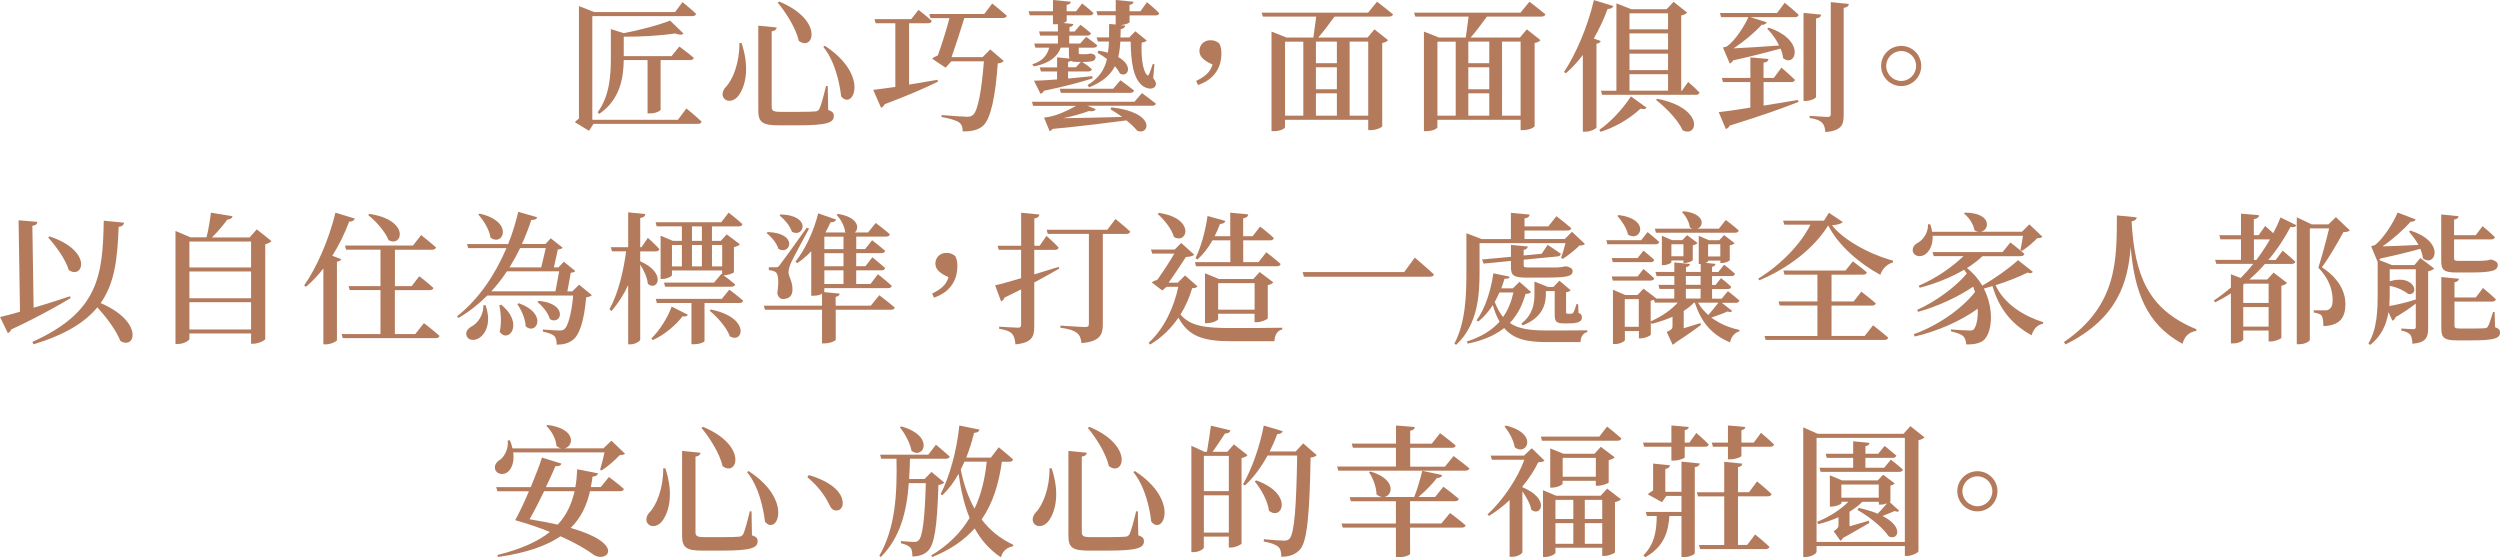 <?xml version="1.0" encoding="UTF-8"?>
<svg id="_圖層_2" data-name="圖層 2" xmlns="http://www.w3.org/2000/svg" viewBox="0 0 493.78 110.07">
  <defs>
    <style>
      .cls-1 {
        fill: #b37a5c;
      }
    </style>
  </defs>
  <g id="_圖層_1-2" data-name="圖層 1">
    <g>
      <path class="cls-1" d="M137.49,2.74c-.08,.31-.36,.45-.73,.45h-19.77V23.66h16.91l1.68-2.24s1.88,1.54,3,2.6c-.08,.31-.36,.45-.76,.45h-20.61l-.87,1.37-2.8-1.71c.2-.22,.5-.5,.81-.7V1.2l3,1.18h15.99l1.46-1.96s1.68,1.34,2.69,2.32Zm-.45,8.68c-.08,.31-.36,.45-.76,.45h-5.8v9.8c0,.17-.81,.73-2.13,.73h-.45V11.87h-4.7c-.06,3.33-.62,7.76-4.87,10.64l-.28-.34c2.38-3.25,2.6-7.28,2.6-10.81V5.74l2.52,.81c3.33-.62,7.11-1.65,9.18-2.49l2.66,2.58c-.31,.28-.87,.28-1.62-.03-2.66,.39-6.61,.67-10.19,.64v3.84h9.44l1.54-1.9s1.76,1.29,2.86,2.24Z"/>
      <path class="cls-1" d="M145.98,18.73c-.78,1.2-2.18,1.54-2.91,.78-.59-.62-.39-1.54,.2-2.24,1.46-1.4,2.83-4.96,2.77-8.76l.42-.03c1.68,5.01,.73,8.51-.48,10.25Zm6.44-12.54v14.95c0,.7,.31,.95,1.68,.95h3.67c1.48,0,2.63-.03,3.19-.08,.48-.03,.67-.17,.87-.48,.31-.59,.78-2.32,1.32-4.54h.34l.08,4.73c.9,.31,1.12,.62,1.12,1.18,0,1.32-1.29,1.85-7.11,1.85h-3.81c-3.05,0-4-.53-4-2.86V5.07l3.64,.36c-.06,.37-.31,.67-.98,.76Zm5.35,1.88c-.56-2.49-2.49-5.54-4.17-7.56l.31-.2c8.9,3.7,6.78,9.97,3.86,7.76Zm8.37,10.95c-.31-2.6-1.18-6.86-3.53-9.77l.28-.22c9.02,5.85,5.57,12.88,3.25,10Z"/>
      <path class="cls-1" d="M184.03,4.14c-.06,.31-.34,.45-.73,.45h-3.75v12.12l5.63-.95,.06,.37c-2.24,1.12-5.57,2.58-10.5,4.45-.14,.34-.42,.59-.73,.7l-1.54-3.53c.95-.11,2.49-.31,4.37-.59V4.59h-3.89l-.22-.81h7.25l1.43-1.82s1.68,1.26,2.63,2.18Zm14.84-1.04c-.08,.31-.36,.45-.78,.45h-7.62c-.62,2.07-1.74,5.49-2.52,7.73h6.13l1.51-1.51,2.66,2.27c-.2,.25-.56,.42-1.18,.48-.45,6.44-1.37,11-2.94,12.35-.95,.81-2.16,1.09-4,1.09,.03-.76-.14-1.34-.67-1.76-.59-.45-2.04-.84-3.5-1.09l.03-.39c1.62,.14,4.26,.34,4.98,.34,.59,0,.84-.06,1.18-.34,1.04-.81,1.76-5.15,2.18-10.61h-6.44l-1.12,1.26-2.69-1.79c.28-.22,.73-.48,1.15-.64,.78-2.1,1.82-5.46,2.3-7.36h-3.75l-.22-.81h10.84l1.57-2.07s1.82,1.43,2.91,2.44Z"/>
      <path class="cls-1" d="M215.47,6.58c-.08,.31-.34,.45-.73,.45h-3.56v1.57h2.16l1.18-1.32s1.34,.95,2.21,1.68c-.08,.31-.36,.45-.73,.45h-2.94v.95c0,.25,.06,.34,.31,.34h1.09c.11,0,.28,0,.39-.03,.11,0,.34-.06,.45-.08h.25l.11,.03c.53,.17,.73,.31,.73,.67,0,.73-.59,.95-2.63,.95,.34,.22,1.26,.84,1.9,1.43-.06,.31-.34,.45-.7,.45h-4v1.4l4.79-.48,.03,.45c-2.3,.73-5.35,1.57-9.6,2.44-.14,.34-.39,.53-.67,.59l-1.29-2.58c1.06,0,2.69-.11,4.56-.25v-1.57h-3.19l-.22-.81h3.42v-1.99l2.44,.25c-.08-.22-.11-.53-.11-.9v-1.26h-1.6c-.67,1.76-2.07,3.02-5.29,3.72l-.36-.42c2.13-.64,3-1.9,3.36-3.3h-2.74l-.22-.81h4.68v-1.57h-3.5l-.22-.81h3.72v-1.46l-.48,.03h-.5v-1.76h-4.59l-.22-.81h4.82V0l3.53,.34c-.06,.31-.25,.56-.84,.62v1.26h1.88l1.18-1.54s1.4,1.09,2.24,1.9c-.08,.31-.34,.45-.7,.45h-4.59v1.15c0,.08-.28,.22-.67,.36l1.99,.2c-.06,.31-.25,.5-.76,.59v.9h1.01l1.15-1.34s1.29,.98,2.13,1.71Zm12.85,13.86c-.08,.31-.36,.45-.76,.45h-12.77l1.62,.67c-.11,.28-.53,.53-1.32,.36-1.32,.5-3.22,1.04-5.1,1.43,3-.03,7.17-.14,11.65-.25-.7-.5-1.48-1.04-2.3-1.51l.17-.39c9.02,1.01,7.48,5.68,5.1,4.62-.42-.53-1.15-1.26-2.13-2.04-3.61,.48-8.68,1.12-14.56,1.68-.2,.22-.39,.39-.59,.48l-1.12-2.71s.53-.06,.78-.11c1.85-.31,4.09-1.37,5.54-2.21h-8.48l-.22-.81h20.24l1.48-1.71s1.65,1.2,2.74,2.07Zm-4.34-2.55c-.08,.31-.36,.45-.76,.45h-13.69l-.22-.81h10.56l1.43-1.68s1.65,1.18,2.69,2.04Zm-13.02-5.66v1.06h1.54l.98-1.06h-.76c-.59,0-.95-.06-1.2-.22-.11,.11-.28,.17-.56,.22Zm7.87-1.82c.11-.7,.17-1.43,.2-2.21h-2.18l-.25-.81h2.44l.03-2.66,1.29,.11v-1.82h-3.58l-.22-.81h3.81V0l3.53,.34c-.06,.31-.25,.56-.81,.62v1.26h2.16l1.29-1.79s1.54,1.26,2.41,2.16c-.06,.31-.31,.45-.7,.45h-5.15v1.34c0,.17-.87,.5-1.74,.59l.9,.08c-.06,.34-.31,.62-.9,.7l-.06,1.65h1.74l1.2-1.23,2.27,1.85c-.17,.17-.59,.34-1.01,.39-.14,2.49,.14,5.54,1.06,6.41,.17,.14,.25,.11,.39-.14,.22-.53,.5-1.29,.73-2.04l.34,.05-.25,2.74c.5,.62,.7,1.12,.42,1.57-.5,.84-1.82,.5-2.6-.11-1.85-1.57-2.21-4.93-2.27-8.68h-2.04c-.06,1.09-.17,2.1-.42,3.05,3.08,1.71,1.93,4.12,.36,3.28-.2-.39-.53-.9-1.01-1.46-.87,1.68-2.38,3.08-5.1,4.17l-.31-.45c2.3-1.37,3.36-3.08,3.84-5.15-.56-.42-1.18-.84-1.88-1.23l.2-.42c.73,.11,1.34,.25,1.9,.42Z"/>
      <path class="cls-1" d="M236.25,15.99c1.74-.87,2.77-1.68,3.25-3.25-1.88-.81-2.6-1.65-2.6-2.69,0-1.15,.87-2.1,2.16-2.1,.73,0,1.26,.17,1.79,.67,.31,.7,.39,1.15,.39,1.93,0,3.19-1.79,5.29-4.62,6.24l-.36-.81Z"/>
      <path class="cls-1" d="M251.15,6.24l2.97,1.18h5.29c.17-1.15,.39-2.8,.56-4.14h-10.53l-.25-.78h21.03l1.76-2.16s1.93,1.46,3.16,2.49c-.08,.31-.39,.45-.78,.45h-10.78c-1.01,1.4-2.21,3-3.22,4.14h9.74l1.37-1.62,2.69,2.13c-.2,.25-.53,.45-1.15,.56V24.92c0,.17-.98,.78-2.32,.78h-.45v-2.04h-16.44v1.48c0,.22-.84,.76-2.18,.76h-.48V6.24Zm6.27,16.6V8.23h-3.61v14.62h3.61Zm2.49-10.36h4.14v-4.26h-4.14v4.26Zm0,5.15h4.14v-4.34h-4.14v4.34Zm0,5.21h4.14v-4.4h-4.14v4.4Zm10.33-14.62h-3.67v14.62h3.67V8.23Z"/>
      <path class="cls-1" d="M281.25,6.24l2.97,1.18h5.29c.17-1.15,.39-2.8,.56-4.14h-10.53l-.25-.78h21.03l1.76-2.16s1.93,1.46,3.16,2.49c-.08,.31-.39,.45-.78,.45h-10.78c-1.01,1.4-2.21,3-3.22,4.14h9.74l1.37-1.62,2.69,2.13c-.2,.25-.53,.45-1.15,.56V24.92c0,.17-.98,.78-2.32,.78h-.45v-2.04h-16.44v1.48c0,.22-.84,.76-2.18,.76h-.48V6.24Zm6.27,16.6V8.23h-3.61v14.62h3.61Zm2.49-10.36h4.14v-4.26h-4.14v4.26Zm0,5.15h4.14v-4.34h-4.14v4.34Zm0,5.21h4.14v-4.4h-4.14v4.4Zm10.33-14.62h-3.67v14.62h3.67V8.23Z"/>
      <path class="cls-1" d="M318.65,1.2c-.14,.34-.48,.59-1.12,.56-.78,2.1-1.71,4.06-2.74,5.85l1.37,.5c-.08,.25-.34,.45-.84,.53V25.2c-.06,.22-1.15,.81-2.21,.81h-.48V10.86c-1.04,1.37-2.16,2.58-3.36,3.61l-.36-.25c2.3-3.44,4.65-8.85,5.91-14.2l3.84,1.18Zm6.58,20.08c-.25,.28-.53,.36-1.2,.17-2.38,2.21-5.29,3.78-7.92,4.59l-.22-.39c2.04-1.43,4.48-3.89,6.24-6.61l3.11,2.24Zm-5.96-20.61l2.94,1.15h6.97l1.37-1.46,2.69,2.13c-.2,.22-.62,.45-1.18,.56v14.87h.14l1.23-1.74s1.43,1.23,2.24,2.1c-.08,.31-.34,.45-.7,.45h-18.54l-.22-.81h3.05V.67Zm10.19,5.12V2.63h-7.62v3.16h7.62Zm-7.62,4h7.62v-3.19h-7.62v3.19Zm0,4.06h7.62v-3.25h-7.62v3.25Zm7.62,4.06v-3.25h-7.62v3.25h7.62Zm2.88,7.81c-.92-2.04-3.36-4.51-5.26-5.99l.25-.22c9.44,1.88,8.01,7.79,5.01,6.22Z"/>
      <path class="cls-1" d="M354.52,15.76c-.06,.31-.34,.45-.73,.45h-5.46v4.65l6.8-1.12,.08,.39c-3,1.2-7.34,2.74-13.58,4.68-.17,.36-.45,.59-.76,.67l-1.4-3.33c1.32-.14,3.53-.45,6.24-.9v-5.04h-5.4l-.22-.81h5.63v-4.06l3.58,.31c-.06,.39-.28,.64-.98,.73v3.02h2.02l1.51-2.04s1.68,1.43,2.66,2.41Zm.73-12.82c-.06,.31-.36,.45-.76,.45h-8.76l3.22,1.01c-.11,.28-.42,.53-1.01,.5-1.34,1.51-3.61,3.39-5.54,4.65,2.1-.08,5.43-.31,8.99-.56-.59-1.26-1.48-2.46-2.35-3.33l.31-.2c7.45,2.55,5.29,8.01,2.83,6.02-.06-.59-.22-1.23-.5-1.88-2.32,.62-5.63,1.51-9.35,2.32-.2,.34-.42,.53-.67,.64l-1.37-3.19s.59-.08,.81-.22c1.57-1.06,3.5-4.09,4.23-5.77h-5.4l-.22-.81h11.28l1.51-2.02s1.74,1.4,2.77,2.38Zm3.44,.7v15.51c0,.25-1.06,.78-1.99,.78h-.48V2.55l3.5,.34c-.08,.39-.31,.67-1.04,.76Zm5.46-2.07V22.74c0,1.9-.39,3.05-3.61,3.36-.08-.84-.25-1.46-.67-1.88-.45-.42-1.12-.73-2.44-.92v-.42s2.94,.22,3.53,.22c.5,0,.64-.17,.64-.59V.42l3.58,.36c-.06,.42-.34,.67-1.04,.78Z"/>
      <path class="cls-1" d="M375.52,9.07c2.18,0,3.95,1.76,3.95,3.95s-1.76,3.98-3.95,3.98-3.98-1.79-3.98-3.98,1.79-3.95,3.98-3.95Zm0,6.92c1.62,0,2.94-1.34,2.94-2.97s-1.32-2.94-2.94-2.94-2.97,1.32-2.97,2.94,1.32,2.97,2.97,2.97Z"/>
      <path class="cls-1" d="M3.95,61.57l-.28-18.06,3.7,.31c-.03,.39-.22,.67-.98,.78l.25,16.18c2.24-.64,4.73-1.46,7.2-2.27l.11,.37c-2.69,1.6-6.41,3.72-11.73,6.19-.11,.31-.36,.62-.67,.73l-1.54-3.19c.92-.2,2.3-.56,3.95-1.04Zm20.55-17.58c-.06,.42-.39,.76-1.06,.81-.25,5.96-.67,10.98-3.56,15.06,8.57,3.7,6.86,9.32,3.89,7.48-.81-2.1-2.74-4.65-4.54-6.64-2.41,2.94-6.3,5.38-12.6,7.31l-.25-.48c13.1-5.88,13.92-13.1,14.11-23.94l4,.39Zm-10.92,9.35c-.62-2.13-2.52-4.7-4.06-6.44l.28-.2c8.65,2.88,6.61,8.6,3.78,6.64Z"/>
      <path class="cls-1" d="M45.92,42.73c-.08,.34-.39,.62-1.04,.64-.73,1.06-1.88,2.41-3.02,3.53h7.45l1.4-1.6,2.91,2.32c-.2,.22-.62,.47-1.23,.62v18.73c-.03,.25-1.37,.92-2.35,.92h-.45v-2.02h-12.18v1.06c0,.34-1.09,1.01-2.3,1.01h-.45v-22.32l2.97,1.26h3.16c.39-1.51,.7-3.47,.87-4.87l4.26,.7Zm-8.51,4.98v5.12h12.18v-5.12h-12.18Zm0,11.2h12.18v-5.29h-12.18v5.29Zm0,6.16h12.18v-5.38h-12.18v5.38Z"/>
      <path class="cls-1" d="M70.08,43.18c-.14,.36-.5,.62-1.12,.59-.92,2.46-2.04,4.73-3.33,6.75l1.76,.67c-.08,.22-.34,.42-.84,.5v15.51c-.06,.22-1.15,.81-2.18,.81h-.5v-14.98c-1.06,1.37-2.21,2.58-3.44,3.61l-.36-.25c2.41-3.44,4.87-8.93,6.19-14.39l3.84,1.18Zm5.07,22.79v-8.68h-6.08l-.22-.78h6.3v-7.2h-6.8l-.2-.81h13.41l1.62-2.07s1.82,1.43,2.94,2.44c-.08,.31-.36,.45-.76,.45h-7.36v7.2h3.3l1.51-1.96s1.76,1.34,2.8,2.32c-.08,.31-.36,.42-.76,.42h-6.86v8.68h4.03l1.71-2.16s1.93,1.48,3.08,2.52c-.08,.31-.36,.45-.78,.45h-18.34l-.22-.81h7.67Zm1.6-18.54c-.67-1.71-2.52-3.75-4.03-4.96l.25-.22c8.06,1.2,6.55,6.69,3.78,5.18Z"/>
      <path class="cls-1" d="M106.09,42.9c-.11,.36-.36,.56-1.15,.53-.5,1.54-1.12,3.14-1.85,4.76h4.65l1.04-1.12,2.35,1.85c-.2,.22-.45,.31-.95,.36l-.78,3.53h.9l1.06-1.12,2.27,1.85c-.2,.2-.45,.28-.9,.34l-.67,3.67h.98l1.34-1.32,2.52,2.07c-.2,.2-.56,.36-1.12,.42-.42,4.7-1.32,7.48-2.69,8.46-.81,.62-1.88,.9-3.14,.9,0-.73-.11-1.37-.48-1.71-.39-.39-1.23-.67-2.24-.87v-.42c.98,.08,2.66,.2,3.22,.2,.48,0,.73-.05,1.01-.25,.7-.56,1.4-2.94,1.76-6.66h-16.97c-1.65,1.65-3.53,3.16-5.68,4.42l-.31-.31c4.45-3.5,7.64-8.46,9.77-13.47h-7.56l-.22-.81h8.12c.87-2.16,1.51-4.31,1.99-6.36l3.72,1.06Zm-10.19,17.39c1.23,3.44,0,5.74-1.34,6.52-.9,.53-2.04,.42-2.38-.42-.31-.79,.2-1.46,.92-1.88,1.2-.62,2.44-2.24,2.38-4.23h.42Zm.98-13.36c-.22-1.57-1.37-3.42-2.41-4.56l.28-.17c6.89,1.57,4.62,6.61,2.13,4.73Zm13.55,6.66h-10.3c-.92,1.37-1.93,2.69-3.08,3.95h12.66l.73-3.95Zm-11.73,11.96c.39-1.71,.25-3.78-.08-5.26l.36-.11c4.62,3.7,1.48,7.76-.28,5.38Zm9.1-16.55h-5.07c-.62,1.29-1.32,2.55-2.1,3.81h6.27l.9-3.81Zm-3.98,15.46c-.03-1.48-.84-3.25-1.65-4.4l.31-.17c5.85,2.1,3.44,6.44,1.34,4.56Zm4.79-1.43c-.31-1.2-1.48-2.6-2.46-3.39l.25-.22c5.99,.56,4.45,4.96,2.21,3.61Z"/>
      <path class="cls-1" d="M130.23,49.2c-.08,.31-.34,.45-.73,.45h-3.05v1.96c5.35,2.35,3.36,6.05,1.51,4.45-.11-1.21-.81-2.72-1.51-3.81v14.84c0,.31-1.04,.92-1.9,.92h-.48v-11.7c-.87,1.88-1.96,3.58-3.28,5.12l-.42-.34c1.76-3.19,2.74-7.39,3.3-11.45h-2.8l-.22-.81h3.42v-6.89l3.39,.34c-.06,.42-.28,.67-1.01,.78v5.77h.25l1.26-1.85s1.46,1.29,2.27,2.21Zm4.59,13.27c-1.29,1.68-3.42,3.58-5.88,4.7l-.28-.34c1.76-1.68,3.33-4.37,4-6.27l3.19,1.6c-.14,.28-.39,.42-1.04,.31Zm7.81-8.32v-.73h-9.91v.95c0,.22-1.01,.73-1.93,.73h-.31v-8.54l2.41,1.01h1.79v-2.86h-4.98l-.22-.81h12.96l1.48-1.9s1.71,1.32,2.72,2.27c-.06,.31-.34,.45-.76,.45h-5.26v2.86h1.74l1.18-1.29,2.6,1.96c-.2,.22-.62,.45-1.18,.56v4.96c-.03,.17-1.2,.59-1.96,.59h-.11c.53,.39,1.57,1.18,2.32,1.82-.08,.31-.36,.45-.76,.45h-13.08l-.22-.81h9.88l1.48-1.74,.11,.08Zm4.17,5.24c-.08,.31-.36,.45-.76,.45h-6.89v7.56c0,.11-.81,.59-2.13,.59h-.45v-8.15h-6.83l-.22-.81h13.05l1.48-1.82s1.68,1.26,2.74,2.18Zm-14.08-11v4.23h1.96v-4.23h-1.96Zm5.91-3.67h-1.96v2.86h1.96v-2.86Zm-1.96,3.67v4.23h1.96v-4.23h-1.96Zm7.48,18.03c-.62-1.76-2.52-3.84-4-5.07l.25-.22c7.95,1.62,6.38,6.89,3.75,5.29Zm-3.53-13.8h2.02v-4.23h-2.02v4.23Z"/>
      <path class="cls-1" d="M176.74,60.73c-.08,.31-.36,.45-.78,.45h-10.89v5.91c0,.25-1.2,.73-2.21,.73h-.5v-6.64h-11.26l-.25-.81h11.51v-2.35c-.34,.22-.92,.39-1.65,.39h-.48v-8.79c-.87,.92-1.79,1.71-2.77,2.35l-.36-.28c1.82-2.24,3.56-5.79,4.51-9.55l3.53,1.23c-.11,.34-.48,.56-1.09,.53-.31,.7-.64,1.34-1.01,1.99l.08,.03h4l-.2-.11c-.11-1.18-.9-2.58-1.68-3.36l.25-.2c4.09,.64,4.31,2.88,3.33,3.67h2.63l1.51-1.88s1.76,1.29,2.8,2.24c-.08,.31-.36,.45-.73,.45h-5.91v2.46h1.76l1.37-1.74s1.57,1.2,2.58,2.1c-.08,.31-.36,.45-.76,.45h-4.96v2.58h1.82l1.37-1.76s1.54,1.23,2.52,2.13c-.06,.31-.36,.45-.73,.45h-4.98v2.69h2.83l1.46-1.93s1.71,1.34,2.74,2.3c-.08,.31-.36,.45-.76,.45h-12.57v.7l-.06,.08,3.11,.31c-.06,.31-.25,.53-.81,.64v1.74h6.94l1.68-2.07s1.9,1.43,3.05,2.44Zm-22.99-11.56c-.31-1.12-1.4-2.41-2.35-3.14l.25-.2c6.13,.22,4.45,4.7,2.1,3.33Zm.28,3.14q.62-.76,5.32-7.34l.45,.17c-1.01,1.9-3.19,5.91-3.56,6.75-.28,.64-.5,1.34-.5,1.88,.03,.98,.87,1.85,.78,3.61-.06,1.04-.67,1.68-1.9,1.68-.5,0-.95-.39-1.09-1.15,.34-2.3,.22-3.89-.39-4.2-.36-.22-.78-.31-1.29-.36v-.56h1.32c.42,0,.53,0,.87-.48Zm2.38-6.55c-.36-1.12-1.48-2.46-2.44-3.19l.22-.22c6.19,.17,4.62,4.76,2.21,3.42Zm6.41,3.44h3.78v-2.46h-3.78v2.46Zm0,3.39h3.78v-2.58h-3.78v2.58Zm0,3.5h3.78v-2.69h-3.78v2.69Z"/>
      <path class="cls-1" d="M184.1,57.99c1.74-.87,2.77-1.68,3.25-3.25-1.88-.81-2.6-1.65-2.6-2.69,0-1.15,.87-2.1,2.16-2.1,.73,0,1.26,.17,1.79,.67,.31,.7,.39,1.15,.39,1.93,0,3.19-1.79,5.29-4.62,6.24l-.36-.81Z"/>
      <path class="cls-1" d="M201.68,54.94v-5.6h-4.42l-.22-.81h4.65v-6.52l3.61,.36c-.06,.39-.31,.67-1.01,.78v5.38h1.06l1.34-1.93s1.54,1.34,2.41,2.3c-.06,.31-.34,.45-.7,.45h-4.12v4.84l4.82-1.48,.11,.34c-1.29,.73-2.94,1.68-4.93,2.74v8.65c0,2.02-.39,3.25-3.72,3.58-.08-.95-.25-1.62-.67-2.1-.45-.48-1.18-.76-2.55-.98v-.42s3.05,.2,3.7,.2c.5,0,.64-.17,.64-.56v-7l-3.28,1.62c-.11,.34-.36,.64-.67,.76l-1.18-3.19c1.04-.22,2.88-.73,5.12-1.4Zm17.02-9.55l1.62-2.13s1.82,1.46,2.91,2.49c-.08,.31-.36,.45-.76,.45h-4.65v17.89c0,1.96-.53,3.39-4.23,3.67-.06-.9-.34-1.6-.9-2.02-.59-.45-1.43-.76-3.25-1.01v-.42s4.09,.28,4.9,.28c.56,0,.73-.2,.73-.62v-17.78h-8.12l-.22-.81h11.96Z"/>
      <path class="cls-1" d="M231.95,50.09h-4.37l-.25-.81h4.68l1.29-1.29,2.58,2.32c-.28,.28-.92,.42-1.65,.45-.87,1.34-2.32,3.56-3.42,5.07h1.82l1.43-1.43,2.46,2.16c-.17,.25-.45,.34-1.06,.36-.5,1.76-1.26,3.53-2.3,5.21,1.99,2.32,4.93,2.66,9.94,2.66,2.27,0,7.78,0,10.16-.06v.34c-1.01,.22-1.51,1.2-1.54,2.32h-8.68c-5.35,0-8.32-.95-10.28-4.65-1.4,2.04-3.22,3.89-5.6,5.32l-.28-.36c3.08-2.8,5.01-7.06,5.85-11.06h-2.3l-.87,.73-2.1-1.6c.28-.2,.7-.39,1.12-.5,1.04-1.46,2.49-3.64,3.36-5.18Zm-.08-3.28c-.45-1.6-1.96-3.47-3.22-4.56l.25-.2c7.28,1.06,5.63,6.3,2.97,4.76Zm9.1-2.6c-.31,.84-.67,1.65-1.06,2.44h3.08v-4.65l3.56,.34c-.06,.39-.31,.67-1.01,.78v3.53h1.88l1.46-1.9s1.71,1.29,2.72,2.27c-.06,.31-.34,.45-.76,.45h-5.29v4.31h3.02l1.54-1.96s1.76,1.34,2.83,2.32c-.08,.31-.36,.45-.78,.45h-15.93l-.22-.81h7v-4.31h-3.53c-.84,1.48-1.85,2.8-2.97,3.78l-.39-.25c1.04-2.1,1.96-5.29,2.38-8.34l3.53,.98c-.11,.34-.45,.59-1.04,.59Zm-2.58,19.63h-.39v-9.86l2.74,1.12h6.8l1.26-1.37,2.69,2.04c-.17,.22-.56,.45-1.09,.53v6.58c-.03,.2-1.29,.76-2.16,.76h-.45v-1.68h-7.2v1.09c0,.22-1.12,.78-2.21,.78Zm2.21-7.92v5.24h7.2v-5.24h-7.2Z"/>
      <path class="cls-1" d="M283.22,54.21c-.08,.34-.42,.45-.87,.45h-24.81l-.25-.92h20.05l2.1-2.86s2.35,1.99,3.78,3.33Z"/>
      <path class="cls-1" d="M301.11,43.12v1.6h4.7l1.6-2.02s1.82,1.4,2.94,2.38c-.08,.31-.36,.45-.76,.45h-8.48v1.68h7.95l1.43-1.43,2.55,2.41c-.22,.22-.53,.28-1.09,.31-.78,.81-2.24,1.96-3.28,2.63l-.34-.2c.28-.76,.64-1.96,.87-2.91h-16.97v5.6c0,4.42-.25,10.44-4.62,14.48l-.36-.22c2.24-4.23,2.38-9.55,2.38-14.22v-7.59l3.02,1.15h5.77v-5.18l3.7,.34c-.06,.39-.28,.64-1.01,.76Zm-3.95,11.93c-.2,.64-.39,1.26-.64,1.9h2.3l1.29-1.29,2.3,2.02c-.2,.25-.48,.34-1.09,.37-.64,2.27-1.62,4.17-3.11,5.74,1.74,1.2,4.09,1.48,7.25,1.48,1.82,0,6.08,0,8.04-.03v.36c-.84,.17-1.32,.98-1.32,1.96h-6.83c-3.81,0-6.44-.59-8.26-2.77-1.76,1.4-4.09,2.44-7.2,3.08l-.17-.42c2.88-.92,4.96-2.24,6.47-3.92-.53-.9-.98-1.99-1.34-3.28-.78,1.23-1.74,2.35-2.86,3.25l-.36-.25c1.71-2.21,2.88-6.05,3.33-9.27l3.22,.67c-.06,.31-.28,.45-1.01,.39Zm3.78-5.71v1.12l3.56-.34,1.18-1.76s1.62,1.04,2.6,1.76c-.03,.34-.31,.5-.67,.53l-6.66,.64v1.12c0,.34,.08,.42,1.06,.42h5.63c.28-.06,.59-.06,.76-.08,.22-.03,.53-.08,.76-.14h.25l.14,.03c.81,.25,1.06,.48,1.06,.9,0,1.06-1.06,1.29-5.88,1.29h-3.19c-2.63,0-3.11-.45-3.11-2.07v-1.23l-5.4,.53-.31-.81,5.71-.53v-2.35l3.33,.31c-.03,.34-.31,.59-.81,.67Zm-4.06,13.27c.98-1.4,1.62-3,2.04-4.84h-2.77c-.28,.64-.59,1.26-.92,1.88,.48,1.23,1.01,2.21,1.65,2.97Zm6.19-7l2.66,1.06h1.09l1.18-1.23,2.24,1.9c-.17,.17-.48,.31-.92,.39v3.86c0,.28,.03,.37,.28,.37h.76c.14-.03,.25-.03,.36-.17,.17-.22,.42-.95,.67-1.74h.31l.08,1.74c.56,.25,.67,.47,.67,.9,0,.84-.76,1.18-2.69,1.18h-.95c-1.57,0-1.74-.53-1.74-1.82v-4.56h-1.74v.59c0,1.76-.48,4.59-4.59,6.19l-.25-.36c2.3-1.79,2.58-4,2.58-5.82v-2.46Z"/>
      <path class="cls-1" d="M327.71,47.8c-.08,.31-.36,.45-.76,.45h-9.46l-.22-.81h6.89l1.26-1.6s1.4,1.12,2.3,1.96Zm-.98,3.53c-.08,.31-.34,.45-.73,.45h-7.45l-.22-.81h5.12l1.15-1.46s1.32,1.04,2.13,1.82Zm0,3.64c-.08,.31-.34,.45-.73,.45h-7.45l-.22-.81h5.12l1.15-1.48s1.32,1.06,2.13,1.85Zm-7.81,12.96h-.34v-10.7l2.44,1.04h2.41l1.18-1.26,2.49,1.9-.08,.06h3.67v-1.9h-2.91l-.22-.81h3.14v-1.74h-3.5l-.22-.81h3.72v-1.88l3.08,.31c-.03,.31-.25,.53-.78,.62v.95h2.91v-1.57h-.39v-5.57l1.99,.87h2.07l.95-1.01,2.07,1.6c-.14,.17-.5,.37-.95,.42v2.94c-.03,.17-.95,.56-1.54,.56h-.31v-.48h-2.41v.11c0,.06-.2,.2-.5,.34l1.93,.2c-.03,.28-.2,.48-.67,.56v1.04h1.23l1.15-1.43s1.34,1.01,2.16,1.79c-.08,.31-.34,.45-.73,.45h-3.81v1.74h.7l1.06-1.34s1.26,.95,2.02,1.71c-.06,.31-.31,.45-.7,.45h-3.08v1.9h1.9l1.23-1.48s1.4,1.06,2.27,1.85c-.06,.31-.34,.45-.73,.45h-2.74l2.04,1.6c-.11,.2-.39,.28-.95,.11-.73,.36-2.07,.84-3.16,1.2,1.57,1.18,3.5,2.02,5.57,2.44l-.03,.28c-.9,.25-1.6,1.01-1.85,2.18-3.47-1.43-5.68-3.89-6.94-7.81h-.22c-.56,.59-1.23,1.12-1.99,1.6v3.42l3.28-1.01,.14,.36c-.95,.7-2.91,2.13-5.01,3.47-.2,.22-.39,.36-.59,.45l-1.18-2.55c.98-.42,1.15-.64,1.15-1.09v-1.9c-1.26,.56-2.66,1.04-4.12,1.4l-.17-.31v2.44c-.03,.22-1.15,.73-1.96,.73h-.39v-1.43h-2.77v1.79c0,.22-.98,.78-1.99,.78Zm2.63-21.59c-.25-1.26-1.26-2.77-2.1-3.7l.25-.17c6.44,.84,4.31,5.49,1.85,3.86Zm2.13,12.74h-2.77v5.46h2.77v-5.46Zm3.16,.7l-.17-.59c-.17,.08-.39,.17-.64,.22v4.06c2.16-.95,4.03-2.24,5.35-3.7h-4.54Zm8.46-14.62h4.2l1.37-1.71s1.6,1.18,2.55,2.07c-.08,.31-.36,.45-.73,.45h-15.62l-.22-.81h7.39c-.14-.06-.31-.14-.48-.25-.11-1.06-.84-2.32-1.54-3.02l.28-.17c4.26,.45,4.09,2.91,2.8,3.44Zm-6.78,7.2h-.28v-5.8l1.99,.87h2.04l.95-.98,2.07,1.54c-.14,.2-.53,.39-.95,.45v2.94c-.03,.17-.95,.56-1.57,.56h-.28v-.5h-2.38v.37c0,.14-.81,.56-1.6,.56Zm1.6-4.12v2.38h2.38v-2.38h-2.38Zm5.77,6.27h-2.91v1.74h2.91v-1.74Zm0,2.55h-2.91v1.9h2.91v-1.9Zm3.5,2.72h-4c.5,.9,1.2,1.71,2.02,2.44,.64-.73,1.43-1.71,1.99-2.44Zm-2.02-11.54v2.41h2.41v-2.41h-2.41Z"/>
      <path class="cls-1" d="M360.25,43.6l.98-1.57,2.74,1.82c-.31,.37-1.12,.56-2.13,.64,2.04,2.69,7.06,5.63,12.07,7l-.03,.34c-1.18,.31-2.16,1.34-2.49,2.46-4.23-2.3-8.34-5.88-10.3-9.77-2.86,4.62-8.01,8.51-13.61,10.84l-.2-.34c4.37-2.66,8.4-6.78,10.3-10.64h-5.15l-.25-.79h8.06Zm-1.29,22.74v-5.99h-7.45l-.22-.81h7.67v-5.29h-6.5l-.22-.81h12.26l1.46-1.82s1.71,1.26,2.77,2.18c-.08,.31-.36,.45-.76,.45h-6.22v5.29h4.37l1.51-1.93s1.76,1.34,2.86,2.3c-.08,.31-.36,.45-.76,.45h-7.98v5.99h6.55l1.65-2.1s1.85,1.43,3,2.44c-.08,.31-.36,.45-.78,.45h-23.44l-.22-.78h10.44Z"/>
      <path class="cls-1" d="M381.61,45.78h9.21c-.28-.03-.56-.11-.84-.31-.2-1.21-1.12-2.58-2.07-3.28l.22-.2c5.4,.06,4.87,3.56,3.05,3.78h8.18l1.46-1.46,2.6,2.46c-.22,.2-.53,.25-1.06,.28-.73,.81-2.02,1.88-3.02,2.52l-.28-.2c.17-.76,.39-1.9,.5-2.8h-17.84c.08,1.85-.64,3.11-1.51,3.7-.81,.53-1.99,.42-2.35-.45-.28-.81,.2-1.48,.95-1.88,1.04-.56,2.07-2.02,1.99-3.64h.45c.17,.5,.31,1.01,.36,1.46Zm18.23,4.37c-.06,.31-.36,.45-.76,.45h-7.53c-.87,.84-1.9,1.62-3.05,2.35,1.29,1.01,2.3,2.21,3.02,3.47,2.58-1.48,5.52-3.58,7.06-5.04l2.94,2.32c-.22,.25-.48,.34-1.06,.14-1.6,.81-3.92,1.74-6.33,2.49,1.79,3.75,5.49,6.05,9.44,7.31l-.06,.31c-1.06,.17-1.85,.98-2.24,2.27-3.72-2.04-6.36-5.01-7.73-9.72l-1.71,.5c1.99,3.86,1.68,8.23,.22,9.94-.67,.78-1.88,1.12-3.7,1.09-.03-.78-.25-1.32-.64-1.68-.34-.31-1.29-.67-2.35-.9l-.03-.39c1.15,.11,3.08,.22,3.75,.22,.39,0,.64-.06,.81-.28,.53-.73,.81-2.21,.73-4.03-3.25,2.38-7.9,4.45-12.43,5.49l-.2-.45c4.62-1.65,9.41-4.9,12.1-8.34l-.36-1.06c-2.8,1.93-7,3.92-10.89,4.98l-.17-.39c3.58-1.6,7.56-4.48,9.8-7.17l-.53-.76c-2.55,1.51-5.6,2.72-8.76,3.56l-.22-.39c3.42-1.46,6.64-3.7,8.85-5.85h-5.88l-.22-.81h13.83l1.54-1.9s1.71,1.32,2.77,2.27Z"/>
      <path class="cls-1" d="M433.83,65.02l-.06,.34c-1.4,.22-2.32,1.06-2.69,2.55-7.22-3.89-9.49-10.42-10.25-19.1-.53,6.97-2.58,14.11-12.85,19.21l-.34-.45c10.64-7.25,10.44-16.3,10.47-25.03l3.92,.39c-.06,.39-.31,.67-1.01,.79,.59,10.55,3.16,17.39,12.8,21.31Z"/>
      <path class="cls-1" d="M453.57,44.52c-.2,.28-.48,.42-1.18,.31-1.09,2.1-2.55,4.37-4.37,6.52h1.46l1.37-1.85s1.57,1.29,2.52,2.21c-.08,.28-.36,.42-.73,.42h-5.29c-.92,1.06-1.96,2.1-3.08,3.08h3.53l1.26-1.37,2.66,2.04c-.17,.22-.59,.45-1.12,.56v10.28c-.03,.2-1.26,.73-2.13,.73h-.39v-2.16h-5.01v1.76c0,.2-.78,.78-2.02,.78h-.42v-9.88c-.98,.64-2.02,1.23-3.11,1.76l-.28-.34c1.18-.79,2.32-1.65,3.39-2.58v-2.63l1.93,.76c.9-.9,1.71-1.82,2.49-2.8h-7.31l-.22-.79h5.1v-4.06h-4.06l-.22-.81h4.28v-4.26l3.58,.31c-.06,.39-.31,.67-1.04,.78v3.16h.95l1.29-1.82,1.6,1.43c.56-1.06,1.04-2.1,1.43-3.11l3.14,1.54Zm-10.28,11.51l-.22,.2v3.61h5.01v-3.81h-4.79Zm-.22,8.48h5.01v-3.86h-5.01v3.86Zm2.1-13.16h.48c1.01-1.34,1.9-2.69,2.69-4.06h-3.16v4.06Zm8.48-8.43l2.94,1.4h3.3l1.48-1.43,2.74,2.6c-.22,.25-.59,.34-1.26,.36-1.01,1.85-2.86,5.1-4.26,6.94,3.36,2.16,4.65,4.87,4.65,7.2,.03,2.77-1.12,4.31-4.34,4.42,0-.78-.11-1.76-.36-2.1-.25-.28-.81-.48-1.54-.59v-.42h2.27c.31,0,.48-.03,.7-.17,.48-.28,.76-.81,.76-1.85,0-2.07-.78-4.31-2.83-6.41,.62-1.9,1.57-5.4,2.13-7.76h-3.81v22.01c0,.22-.81,.87-2.16,.87h-.42v-25.09Z"/>
      <path class="cls-1" d="M478.55,50.99c-.06-.59-.25-1.2-.5-1.85-1.99,.56-4.76,1.26-7.84,1.9l-.31,.31,2.55,1.01h4.42l1.18-1.4,2.72,2.07c-.17,.22-.62,.45-1.18,.56v11.2c0,1.79-.34,2.86-3.11,3.11-.03-.78-.14-1.4-.42-1.79-.34-.36-.81-.64-1.76-.81v-.42s1.85,.14,2.35,.14c.39,0,.5-.17,.5-.5v-4.56c-1.09,.84-2.41,1.76-3.98,2.66-.11,.36-.36,.62-.64,.73l-.78-1.71c-.36,2.32-1.32,4.7-3.64,6.5l-.31-.31c1.74-2.91,1.82-6.61,1.82-10.05v-6.21l-.06,.03-1.23-2.97s.53-.14,.78-.25c1.62-1.2,3.75-4.62,4.45-6.41l3.56,1.37c-.11,.28-.45,.5-1.01,.45-1.32,1.54-3.53,3.5-5.54,4.87,1.85-.06,4.4-.14,7.11-.28-.53-.98-1.23-1.9-1.88-2.63l.28-.2c7.08,2.21,4.87,7.39,2.46,5.46Zm-1.4,8.15v-5.96h-5.15v2.38c4.93-1.51,6.02,2.8,3.7,2.52-.87-.67-2.13-1.32-3.7-1.62v1.32c0,.84-.03,1.74-.08,2.66,1.48-.25,3.44-.7,5.24-1.29Zm7.56-15.76v3.08h4.28l1.34-1.79s1.54,1.26,2.44,2.16c-.06,.31-.34,.45-.7,.45h-7.36v3.72c0,.42,.11,.53,1.04,.53h2.46c.92,0,1.85,0,2.21-.03,.25-.03,.56-.03,.73-.06,.2-.03,.5-.08,.73-.17h.28l.14,.06c.76,.28,1.04,.53,1.04,1.01,0,1.09-1.06,1.48-5.4,1.48h-2.77c-2.49,0-3-.5-3-2.3v-9.16l3.42,.34c-.03,.36-.31,.62-.87,.67Zm.08,12.38v3h4.2l1.43-1.88s1.6,1.32,2.55,2.24c-.08,.31-.36,.45-.76,.45h-7.42v4.73c0,.45,.14,.59,1.09,.59h2.55c1.04,0,1.93-.03,2.3-.06,.31-.03,.5-.08,.64-.31,.25-.36,.64-1.57,1.04-2.91h.31l.08,3.02c.78,.28,.98,.56,.98,1.06,0,1.12-1.09,1.54-5.57,1.54h-2.88c-2.58,0-3.14-.5-3.14-2.38v-10.13l3.5,.34c-.06,.34-.34,.62-.9,.7Z"/>
      <path class="cls-1" d="M101.22,88.56h9.63c-.31-.06-.62-.22-.95-.48-.08-1.4-.98-3.02-1.99-3.95l.22-.2c5.8,.73,5.21,4.28,3.36,4.62h7.7l1.57-1.51,2.69,2.58c-.22,.2-.53,.25-1.06,.28-.9,.98-2.41,2.3-3.61,3.05l-.25-.2c.28-.9,.64-2.29,.87-3.39h-18.03c.25,1.88-.31,3.22-1.09,3.86-.76,.62-2.02,.53-2.44-.39-.31-.81,.14-1.57,.92-2.02,.87-.62,1.74-2.21,1.51-3.81l.45-.03c.22,.56,.39,1.06,.5,1.57Zm22.01,8.01c-.06,.31-.36,.45-.76,.45h-5.94c-.64,2.8-1.76,5.24-3.81,7.25,10.81,3.11,7.31,6.86,4.68,5.4-1.6-1.2-3.86-2.49-6.69-3.75-2.77,1.88-6.69,3.28-12.32,4.09l-.17-.39c4.7-1.15,8.04-2.69,10.39-4.56-2.07-.84-4.37-1.62-6.86-2.32,.78-1.37,1.79-3.53,2.72-5.71h-6.22l-.25-.81h6.83c.95-2.3,1.82-4.54,2.21-5.85l3.86,1.2c-.08,.28-.36,.56-1.2,.5-.45,1.09-1.12,2.55-1.88,4.14h5.82c.2-1.12,.31-2.3,.36-3.53l4.12,.81c-.11,.42-.53,.64-1.09,.64-.08,.7-.2,1.4-.34,2.07h1.96l1.62-1.99s1.82,1.34,2.94,2.35Zm-9.74,.45h-6.02c-.92,1.93-1.96,3.95-2.88,5.54,2.13,.34,3.98,.7,5.57,1.06,1.79-1.93,2.77-4.14,3.33-6.61Z"/>
      <path class="cls-1" d="M130.93,102.73c-.78,1.2-2.18,1.54-2.91,.78-.59-.62-.39-1.54,.2-2.24,1.46-1.4,2.83-4.96,2.77-8.76l.42-.03c1.68,5.01,.73,8.51-.48,10.25Zm6.44-12.54v14.95c0,.7,.31,.95,1.68,.95h3.67c1.48,0,2.63-.03,3.19-.08,.48-.03,.67-.17,.87-.48,.31-.59,.78-2.32,1.32-4.54h.34l.08,4.73c.9,.31,1.12,.62,1.12,1.18,0,1.32-1.29,1.85-7.11,1.85h-3.81c-3.05,0-4-.53-4-2.86v-16.83l3.64,.36c-.06,.37-.31,.67-.98,.76Zm5.35,1.88c-.56-2.49-2.49-5.54-4.17-7.56l.31-.2c8.9,3.7,6.78,9.97,3.86,7.76Zm8.37,10.95c-.31-2.6-1.18-6.86-3.53-9.77l.28-.22c9.02,5.85,5.57,12.88,3.25,10Z"/>
      <path class="cls-1" d="M165.93,97.64c.39,.62,.59,1.4,.5,2.07-.11,.59-.5,1.12-1.26,1.12-.62,0-1.04-.39-1.43-1.26-.81-1.68-2.16-3.56-4.28-5.32l.28-.42c2.91,.84,5.21,2.18,6.19,3.81Z"/>
      <path class="cls-1" d="M187.57,90.16c-.08,.31-.36,.45-.76,.45h-7.08c-.03,1.34-.08,2.69-.17,4h3.05l1.37-1.4,2.52,2.1c-.22,.25-.56,.42-1.15,.48-.25,8.48-.81,11.82-2.1,13.05-.78,.76-1.85,1.06-3.05,1.06,0-.76-.06-1.37-.39-1.74-.34-.36-1.01-.67-1.88-.87l.03-.42c.78,.06,2.04,.17,2.55,.17,.45,0,.67-.08,.92-.31,.78-.7,1.23-4.14,1.43-11.31h-3.36c-.42,5.63-1.65,10.72-5.54,14.62l-.28-.28c3.19-5.52,3.53-12.24,3.39-19.15h-3.02l-.22-.81h9.52l1.51-1.96s1.68,1.37,2.72,2.32Zm-7.53-1.12c-.28-1.57-1.34-3.44-2.3-4.65l.28-.17c6.69,1.88,4.42,6.64,2.02,4.82Zm12.35-3.56c-.42,1.76-.95,3.39-1.54,4.9h4.87l1.54-2.04s1.79,1.43,2.83,2.41c-.06,.31-.34,.45-.73,.45h-1.48c-.59,4.31-1.76,8.18-4,11.4,1.6,2.1,3.64,3.78,6.27,5.01l-.08,.28c-1.23,.25-2.04,.95-2.38,2.18-2.24-1.48-3.92-3.42-5.18-5.71-2.04,2.3-4.76,4.2-8.37,5.66l-.22-.31c3.42-2.04,5.88-4.56,7.59-7.42-1.06-2.58-1.74-5.52-2.18-8.71-.9,1.62-1.96,3.05-3.19,4.23l-.36-.22c1.76-3.42,3.19-8.51,3.7-13.55l3.98,.81c-.08,.36-.39,.62-1.04,.64Zm-2.63,7.28c.59,2.86,1.46,5.46,2.72,7.7,1.34-2.8,2.07-5.94,2.41-9.27h-4.4l-.73,1.57Z"/>
      <path class="cls-1" d="M207.23,102.73c-.78,1.2-2.18,1.54-2.91,.78-.59-.62-.39-1.54,.2-2.24,1.46-1.4,2.83-4.96,2.77-8.76l.42-.03c1.68,5.01,.73,8.51-.48,10.25Zm6.44-12.54v14.95c0,.7,.31,.95,1.68,.95h3.67c1.48,0,2.63-.03,3.19-.08,.48-.03,.67-.17,.87-.48,.31-.59,.78-2.32,1.32-4.54h.34l.08,4.73c.9,.31,1.12,.62,1.12,1.18,0,1.32-1.29,1.85-7.11,1.85h-3.81c-3.05,0-4-.53-4-2.86v-16.83l3.64,.36c-.06,.37-.31,.67-.98,.76Zm5.35,1.88c-.56-2.49-2.49-5.54-4.17-7.56l.31-.2c8.9,3.7,6.78,9.97,3.86,7.76Zm8.37,10.95c-.31-2.6-1.18-6.86-3.53-9.77l.28-.22c9.02,5.85,5.57,12.88,3.25,10Z"/>
      <path class="cls-1" d="M241.95,85.62c-.67,1.06-1.65,2.49-2.44,3.61h2.91l1.29-1.46,2.69,2.13c-.17,.22-.62,.45-1.18,.56v16.88c-.03,.22-1.23,.81-2.13,.81h-.39v-2.16h-4.93v2.16c0,.28-.95,.9-2.04,.9h-.42v-21l2.58,1.18h.5c.25-1.48,.59-3.64,.78-5.15l3.86,.92c-.11,.42-.48,.62-1.09,.62Zm-4.17,4.42v6.97h4.93v-6.97h-4.93Zm0,15.15h4.93v-7.36h-4.93v7.36Zm14.5-19.46c-.45,1.2-.95,2.35-1.51,3.44h5.15l1.48-1.6,2.66,2.32c-.22,.25-.56,.42-1.2,.48-.2,10.89-.64,16.52-2.07,18.14-.9,1.01-2.1,1.46-3.72,1.46,0-.9-.14-1.57-.59-1.96-.48-.45-1.6-.84-2.88-1.06l.03-.45c1.32,.14,3.28,.28,3.98,.28,.53,0,.76-.08,1.06-.36,1.04-.98,1.37-6.89,1.54-16.44h-5.85c-1.29,2.35-2.8,4.37-4.48,5.91l-.36-.25c1.65-2.86,3.28-7.28,4.09-11.59l3.75,1.12c-.11,.31-.45,.56-1.06,.56Zm-1.65,15.15c-.22-1.96-1.57-4.29-2.8-5.8l.28-.2c7.53,2.69,5.1,8.12,2.52,5.99Z"/>
      <path class="cls-1" d="M290.22,92.51c-.08,.31-.39,.45-.78,.45h-25.12l-.22-.81h11.62v-3.72h-8.51l-.22-.81h8.74v-3.58l3.72,.31c-.06,.36-.28,.62-.92,.73v2.55h4.26l1.65-2.07s1.9,1.43,3.08,2.44c-.08,.31-.36,.45-.76,.45h-8.23v3.72h6.86l1.71-2.1s1.93,1.43,3.14,2.46Zm-17,5.66h6.1c.64-1.57,1.23-3.67,1.6-5.18l3.92,.84c-.08,.34-.42,.59-1.04,.59-.84,1.12-2.27,2.58-3.64,3.75h3.28l1.65-2.04s1.9,1.4,3.05,2.41c-.08,.31-.36,.45-.76,.45h-8.88v4.4h6.19l1.71-2.07s1.88,1.4,3.08,2.44c-.08,.31-.36,.45-.78,.45h-10.19v5.21c0,.14-.87,.64-2.3,.64h-.5v-5.85h-10.5l-.25-.81h10.75v-4.4h-8.9l-.22-.81h6.47c-.36-.03-.78-.2-1.18-.56-.03-1.51-.73-3.22-1.48-4.37l.28-.14c5.32,1.6,4.37,4.98,2.55,5.07Z"/>
      <path class="cls-1" d="M298.62,109.98h-.45v-11.2c-1.26,1.18-2.63,2.24-4.06,3.11l-.31-.28c3.11-2.86,5.99-7.22,7.28-10.81h-6.41l-.25-.81h6.58l1.54-1.46,2.52,2.44c-.25,.25-.59,.28-1.26,.36-.73,1.57-1.82,3.19-3.11,4.76v.14c5.54,2.27,3.67,5.96,1.76,4.45-.2-1.18-1.01-2.55-1.76-3.64v12.04c0,.22-.84,.9-2.07,.9Zm.56-21.64c-.22-1.43-1.18-3.08-2.02-4.12l.28-.17c6.58,1.6,4.06,6.16,1.74,4.28Zm21.06-1.74c-.08,.31-.36,.45-.76,.45h-14.92l-.22-.81h11.54l1.54-1.99s1.76,1.37,2.83,2.35Zm-15.09,23.41h-.39v-13.19l2.6,1.09h8.79l1.29-1.4,2.72,2.1c-.17,.22-.62,.45-1.18,.56v9.94c-.03,.17-1.29,.7-2.1,.7h-.42v-1.62h-9.24v.98c0,.28-1.04,.84-2.07,.84Zm1.4-13.69h-.36v-7.76l2.6,1.06h6.13l1.26-1.37,2.74,2.07c-.2,.22-.62,.45-1.18,.56v4.42c-.03,.17-1.32,.64-2.13,.64h-.42v-.98h-6.55v.59c0,.2-1.09,.76-2.1,.76Zm.67,2.41v3.78h3.53v-3.78h-3.53Zm3.53,8.68v-4.09h-3.53v4.09h3.53Zm-2.1-16.97v3.72h6.55v-3.72h-6.55Zm4.37,12.07h3.44v-3.78h-3.44v3.78Zm3.44,4.9v-4.09h-3.44v4.09h3.44Z"/>
      <path class="cls-1" d="M337.51,87.78c-.08,.31-.36,.45-.73,.45h-4.03v2.1c0,.2-1.18,.64-2.13,.64h-.5v-2.74h-5.38l-.22-.81h5.6v-3.39l3.44,.31c-.06,.31-.25,.53-.81,.62v2.46h.92l1.37-1.9s1.57,1.34,2.46,2.27Zm-2.77,4.48v17c0,.25-1.12,.78-2.1,.78h-.53v-8.12h-2.38c-.22,3.05-1.04,6.08-4.79,8.15l-.34-.39c2.32-2.35,2.58-5.07,2.63-7.76h-1.93l-.25-.81h7.06v-3.16h-2.97l-.9,1.23-2.77-1.54c.22-.25,.64-.56,1.04-.76v-5.32l3.33,.34c-.06,.39-.31,.62-.92,.73v4.51h3.19v-5.96l3.61,.36c-.08,.36-.28,.64-.98,.73Zm8.54,0v4.96h2.18l1.57-2.13s1.82,1.46,2.88,2.49c-.08,.31-.36,.45-.76,.45h-5.88v9.6h1.82l1.57-2.07s1.76,1.43,2.83,2.44c-.08,.31-.36,.45-.76,.45h-12.94l-.22-.81h4.98v-9.6h-5.18l-.22-.81h5.4v-6.02l3.58,.36c-.06,.36-.25,.59-.87,.7Zm7.11-4.48c-.06,.31-.34,.45-.73,.45h-5.71v1.82c0,.22-1.2,.67-2.16,.67h-.5v-2.49h-2.97l-.22-.81h3.19v-3.39l3.44,.31c-.06,.31-.25,.53-.78,.62v2.46h2.44l1.43-1.93s1.62,1.37,2.58,2.3Z"/>
      <path class="cls-1" d="M356.61,110.01h-.45v-25.59l2.86,1.26h16.94l1.37-1.51,2.77,2.21c-.2,.25-.62,.45-1.18,.56v21.95c-.03,.25-1.29,.92-2.27,.92h-.42v-1.96h-17.44v1.12c0,.36-1.01,1.04-2.18,1.04Zm2.18-23.52v20.55h17.44v-20.55h-17.44Zm2.97,13.58h-.34v-6.19l2.41,1.01h7.03l1.09-1.12,2.27,1.71c-.14,.17-.45,.36-.84,.42v3.16s-.03,.06-.14,.11l1.88,1.71c-.17,.2-.42,.25-.92,.05-.59,.28-1.51,.64-2.38,.98,4.4,2.24,2.97,4.98,1.2,4-.84-1.32-3.16-3.47-6.13-5.18l.2-.42c1.51,.34,2.77,.73,3.78,1.15,.62-.64,1.32-1.4,1.85-2.04-.39,.14-.87,.25-1.26,.25h-.36v-.56h-3.28c-.7,.73-1.54,1.37-2.52,1.96v2.88l3.81-1.09,.11,.42c-1.04,.59-3.08,1.82-5.21,2.97-.14,.28-.34,.48-.5,.56l-1.34-1.88c.81-.56,.95-.78,.95-1.15v-1.62c-1.23,.56-2.58,1.01-3.98,1.37l-.25-.45c2.46-1.01,4.65-2.41,6.19-3.98h-1.37v.28c0,.2-1.04,.67-1.93,.67Zm6.69-11.96v1.51h2.52l1.26-1.54s1.4,1.09,2.32,1.9c-.08,.31-.34,.45-.73,.45h-5.38v1.96h3.7l1.32-1.6s1.46,1.12,2.38,1.96c-.08,.31-.34,.45-.73,.45h-15.51l-.22-.81h6.64v-1.96h-5.21l-.22-.81h5.43v-2.46l3.22,.31c-.03,.34-.22,.56-.78,.64Zm-4.76,7.59v2.6h7.39v-2.6h-7.39Z"/>
      <path class="cls-1" d="M390.57,93.07c2.18,0,3.95,1.76,3.95,3.95s-1.76,3.98-3.95,3.98-3.98-1.79-3.98-3.98,1.79-3.95,3.98-3.95Zm0,6.92c1.62,0,2.94-1.34,2.94-2.97s-1.32-2.94-2.94-2.94-2.97,1.32-2.97,2.94,1.32,2.97,2.97,2.97Z"/>
    </g>
  </g>
</svg>